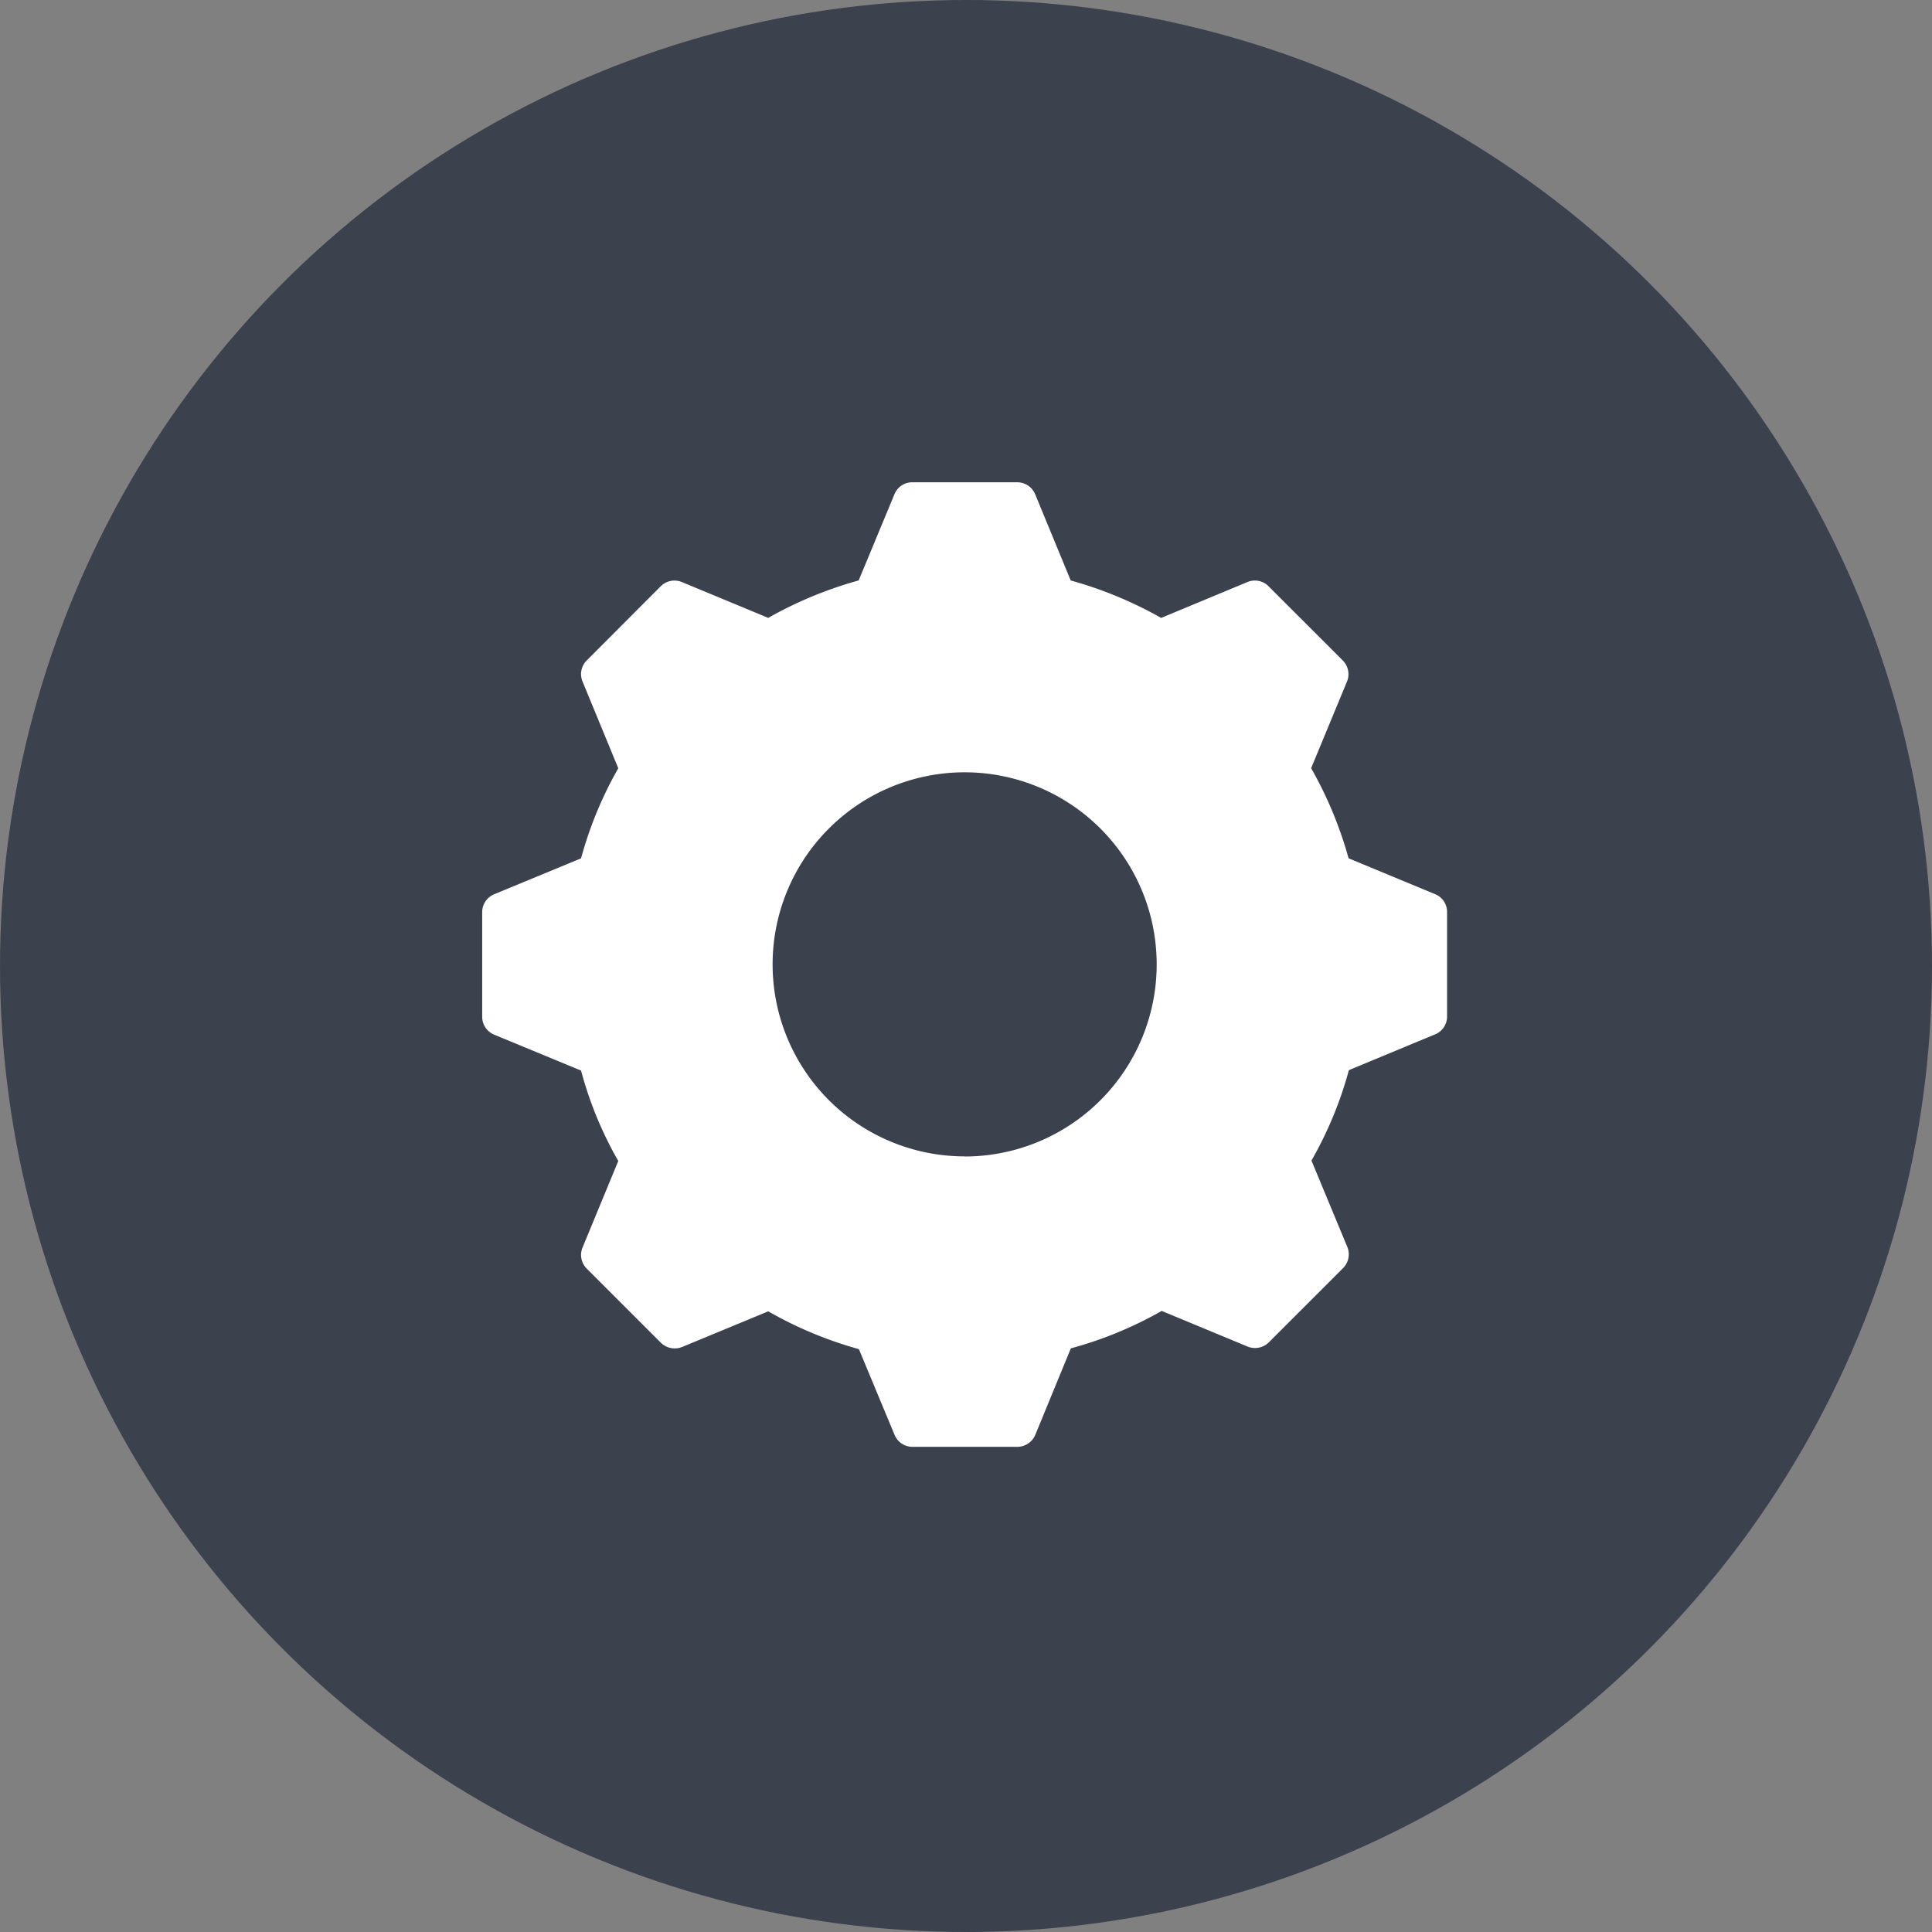 <svg xmlns="http://www.w3.org/2000/svg" width="64.096" height="64.096" viewBox="0 0 64.096 64.096">
    <rect x="0" y="0" width="64.096" height="64.096" fill="#808080" stroke="none"/>
    <defs>
        <style>
            .cls-1{fill:none}.cls-2{clip-path:url(#clip-path)}.cls-3{fill:#3c414e}.cls-4{fill:#fff}
        </style>
        <clipPath id="clip-path">
            <path d="M0 0h64.096v64.096H0z" class="cls-1"/>
        </clipPath>
    </defs>
    <g id="Component_34_1" class="cls-2" data-name="Component 34 – 1">
        <ellipse id="Ellipse_775" cx="32.048" cy="32.048" class="cls-3" data-name="Ellipse 775" rx="32.048" ry="32.048"/>
        <path id="Path_1570" d="M42.57 14.664l-2.87-1.19a13.111 13.111 0 0 0-1.242-2.989l1.19-2.874a.641.641 0 0 0-.141-.7L37.046 4.45a.639.639 0 0 0-.7-.141L33.482 5.5a13.208 13.208 0 0 0-3-1.242L29.3 1.39a.645.645 0 0 0-.6-.39h-3.474a.636.636 0 0 0-.589.39l-1.19 2.867a13.208 13.208 0 0 0-3 1.242l-2.867-1.19a.644.644 0 0 0-.7.141l-2.458 2.464a.639.639 0 0 0-.134.7l1.184 2.874a12.809 12.809 0 0 0-1.235 2.989l-2.88 1.19a.642.642 0 0 0-.4.589v3.482a.642.642 0 0 0 .4.589l2.88 1.19a12.505 12.505 0 0 0 1.235 3l-1.184 2.867a.641.641 0 0 0 .134.7l2.464 2.464a.656.656 0 0 0 .7.141l2.861-1.184a13.079 13.079 0 0 0 3.008 1.254l1.182 2.841a.642.642 0 0 0 .589.4h3.482a.65.65 0 0 0 .6-.4l1.178-2.867a12.868 12.868 0 0 0 3.014-1.242l2.854 1.184a.651.651 0 0 0 .7-.141l2.464-2.464a.644.644 0 0 0 .141-.7l-1.19-2.867a12.788 12.788 0 0 0 1.242-3l2.867-1.19a.636.636 0 0 0 .39-.589v-3.471a.636.636 0 0 0-.398-.589zm-15.61 8.7A6.371 6.371 0 1 1 33.334 17a6.372 6.372 0 0 1-6.374 6.368z" class="cls-4" data-name="Path 1570" transform="translate(5.04 15)"/>
    </g>
</svg>
